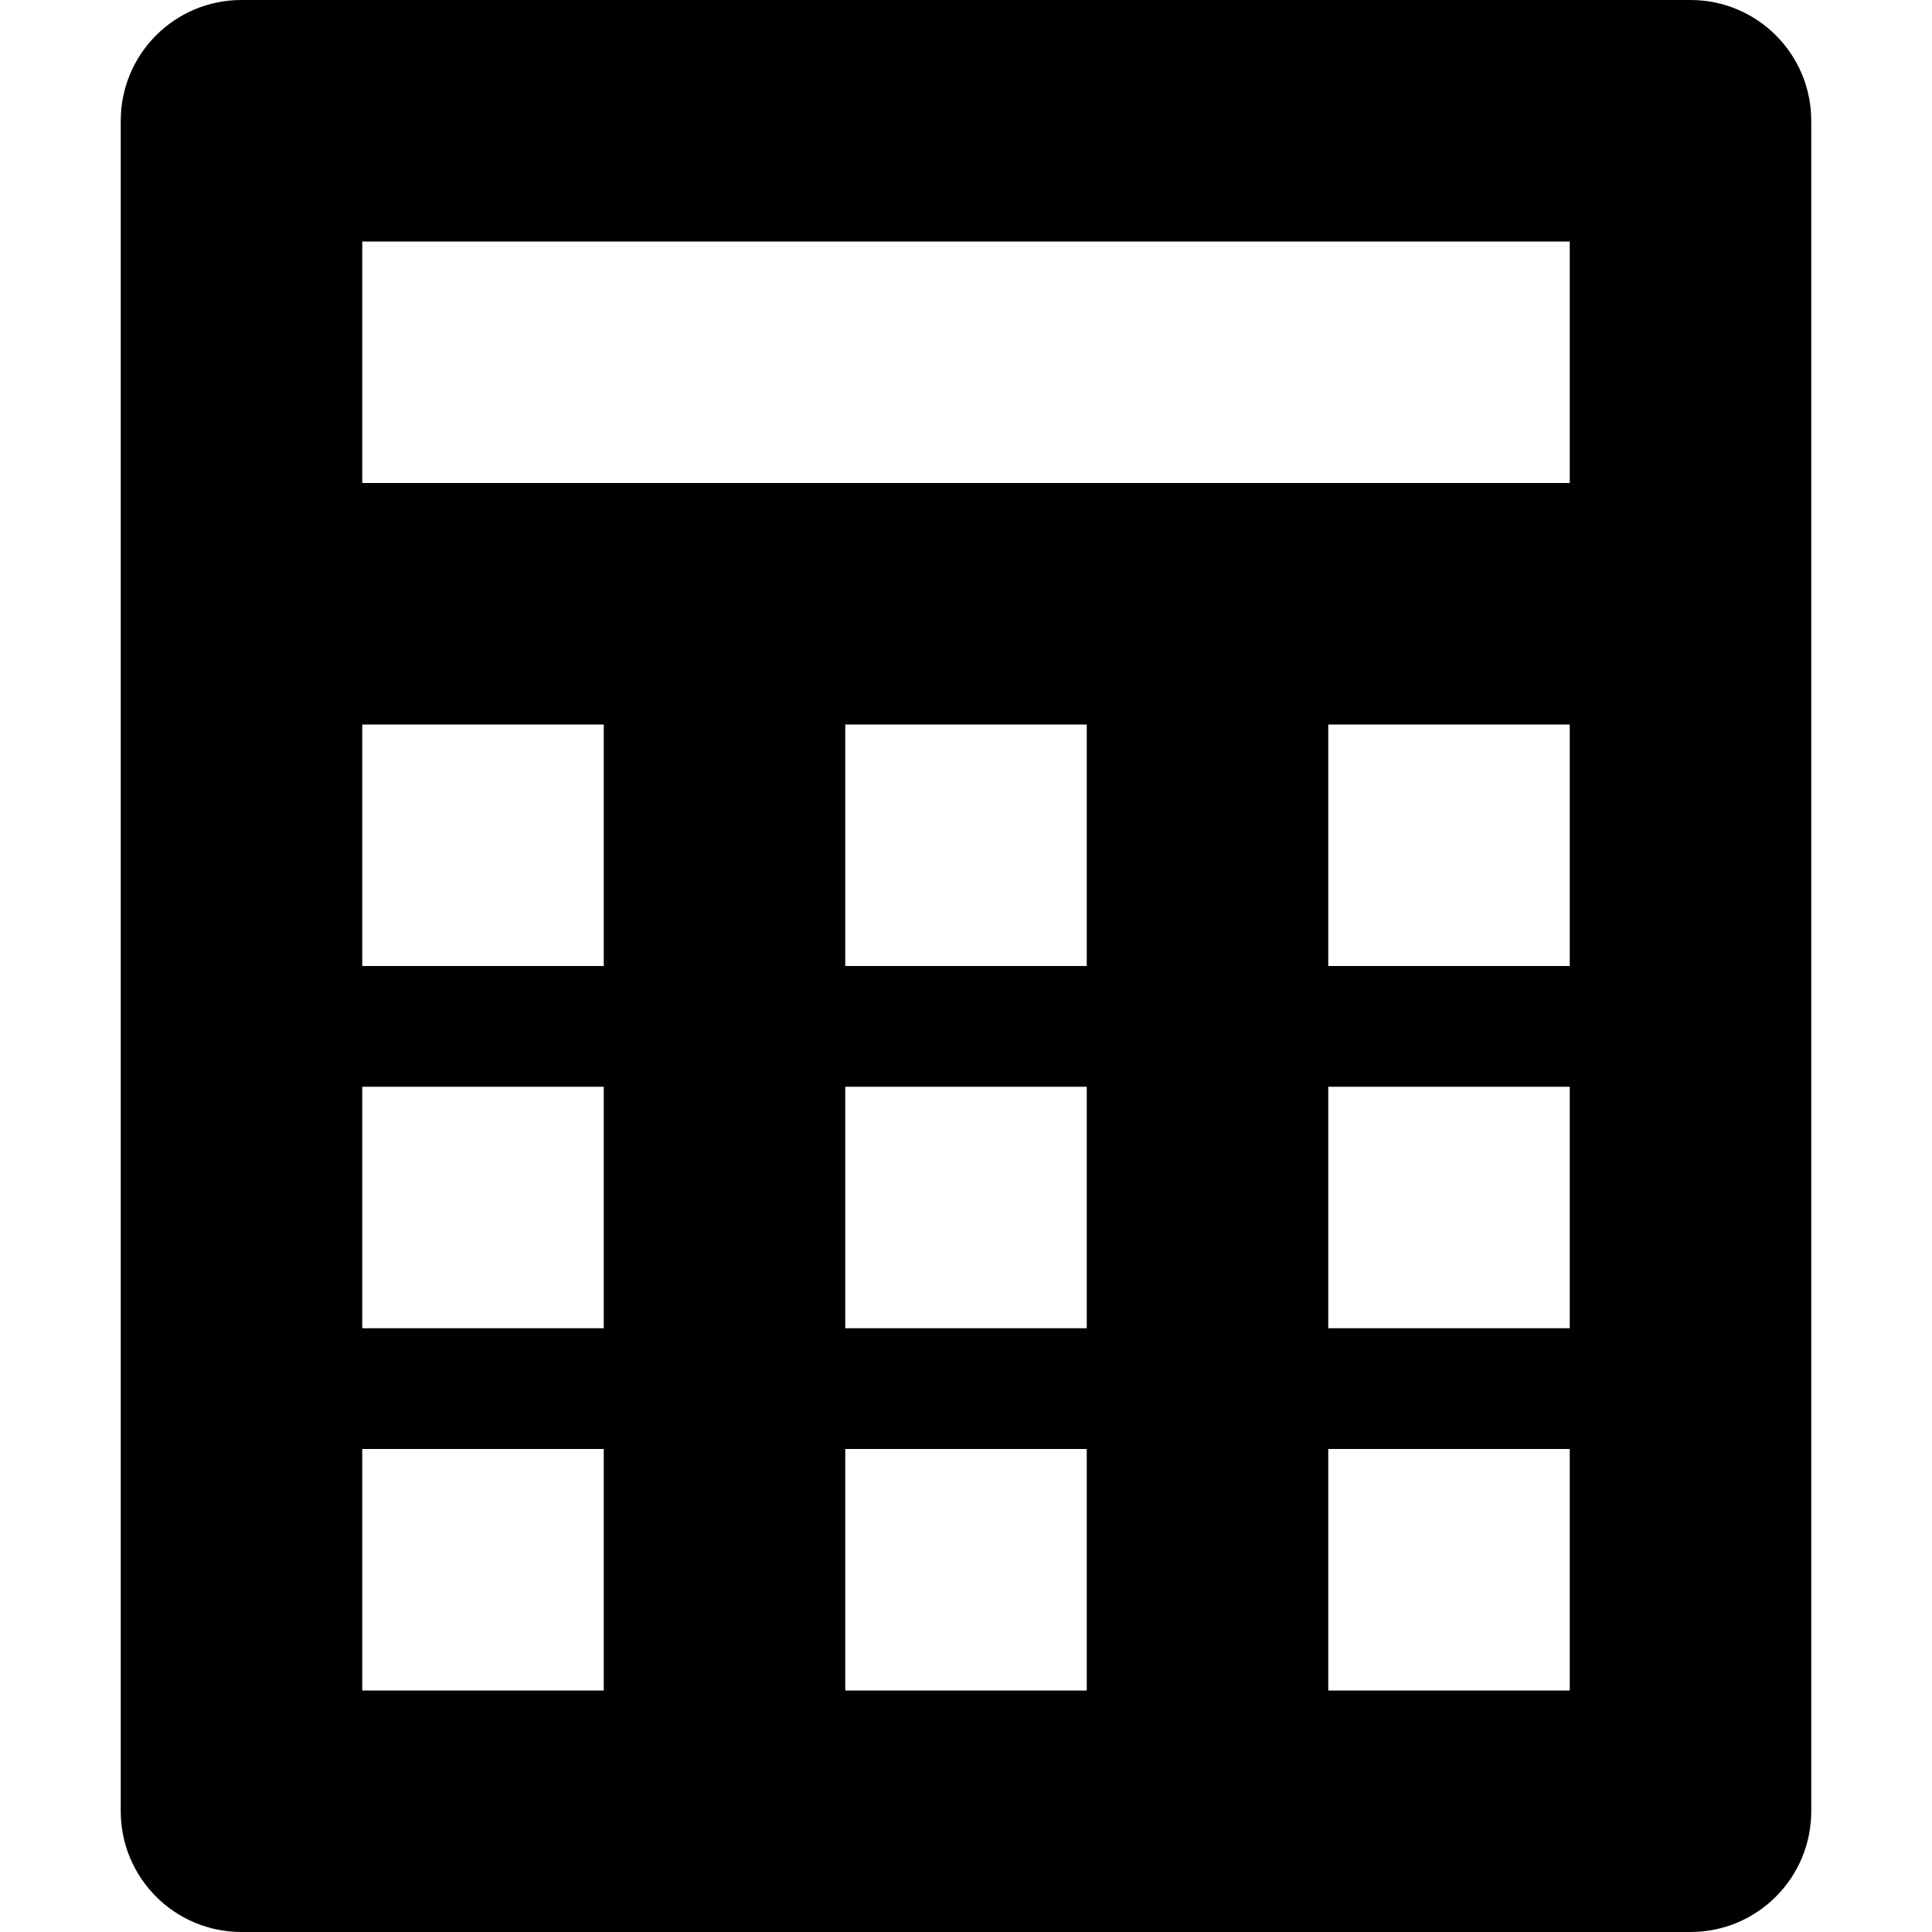 <?xml version="1.0" encoding="utf-8"?>
<!-- Generated by IcoMoon.io -->
<!DOCTYPE svg PUBLIC "-//W3C//DTD SVG 1.1//EN" "http://www.w3.org/Graphics/SVG/1.1/DTD/svg11.dtd">
<svg version="1.1" xmlns="http://www.w3.org/2000/svg" xmlns:xlink="http://www.w3.org/1999/xlink" width="32" height="32" viewBox="0 0 32 32">
<g>
</g>
	<path d="M28 0h-24c-1.106 0-2 0.894-2 2v28c0 1.105 0.894 2 2 2h24c1.105 0 2-0.895 2-2v-28c0-1.105-0.895-2-2-2zM10 28h-4v-4h4v4zM10 22h-4v-4h4v4zM10 16h-4v-4h4v4zM18 28h-4v-4h4v4zM18 22h-4v-4h4v4zM18 16h-4v-4h4v4zM26 28h-4v-4h4v4zM26 22h-4v-4h4v4zM26 16h-4v-4h4v4zM26 8h-20v-4h20v4z" fill="#000000"></path>
</svg>
